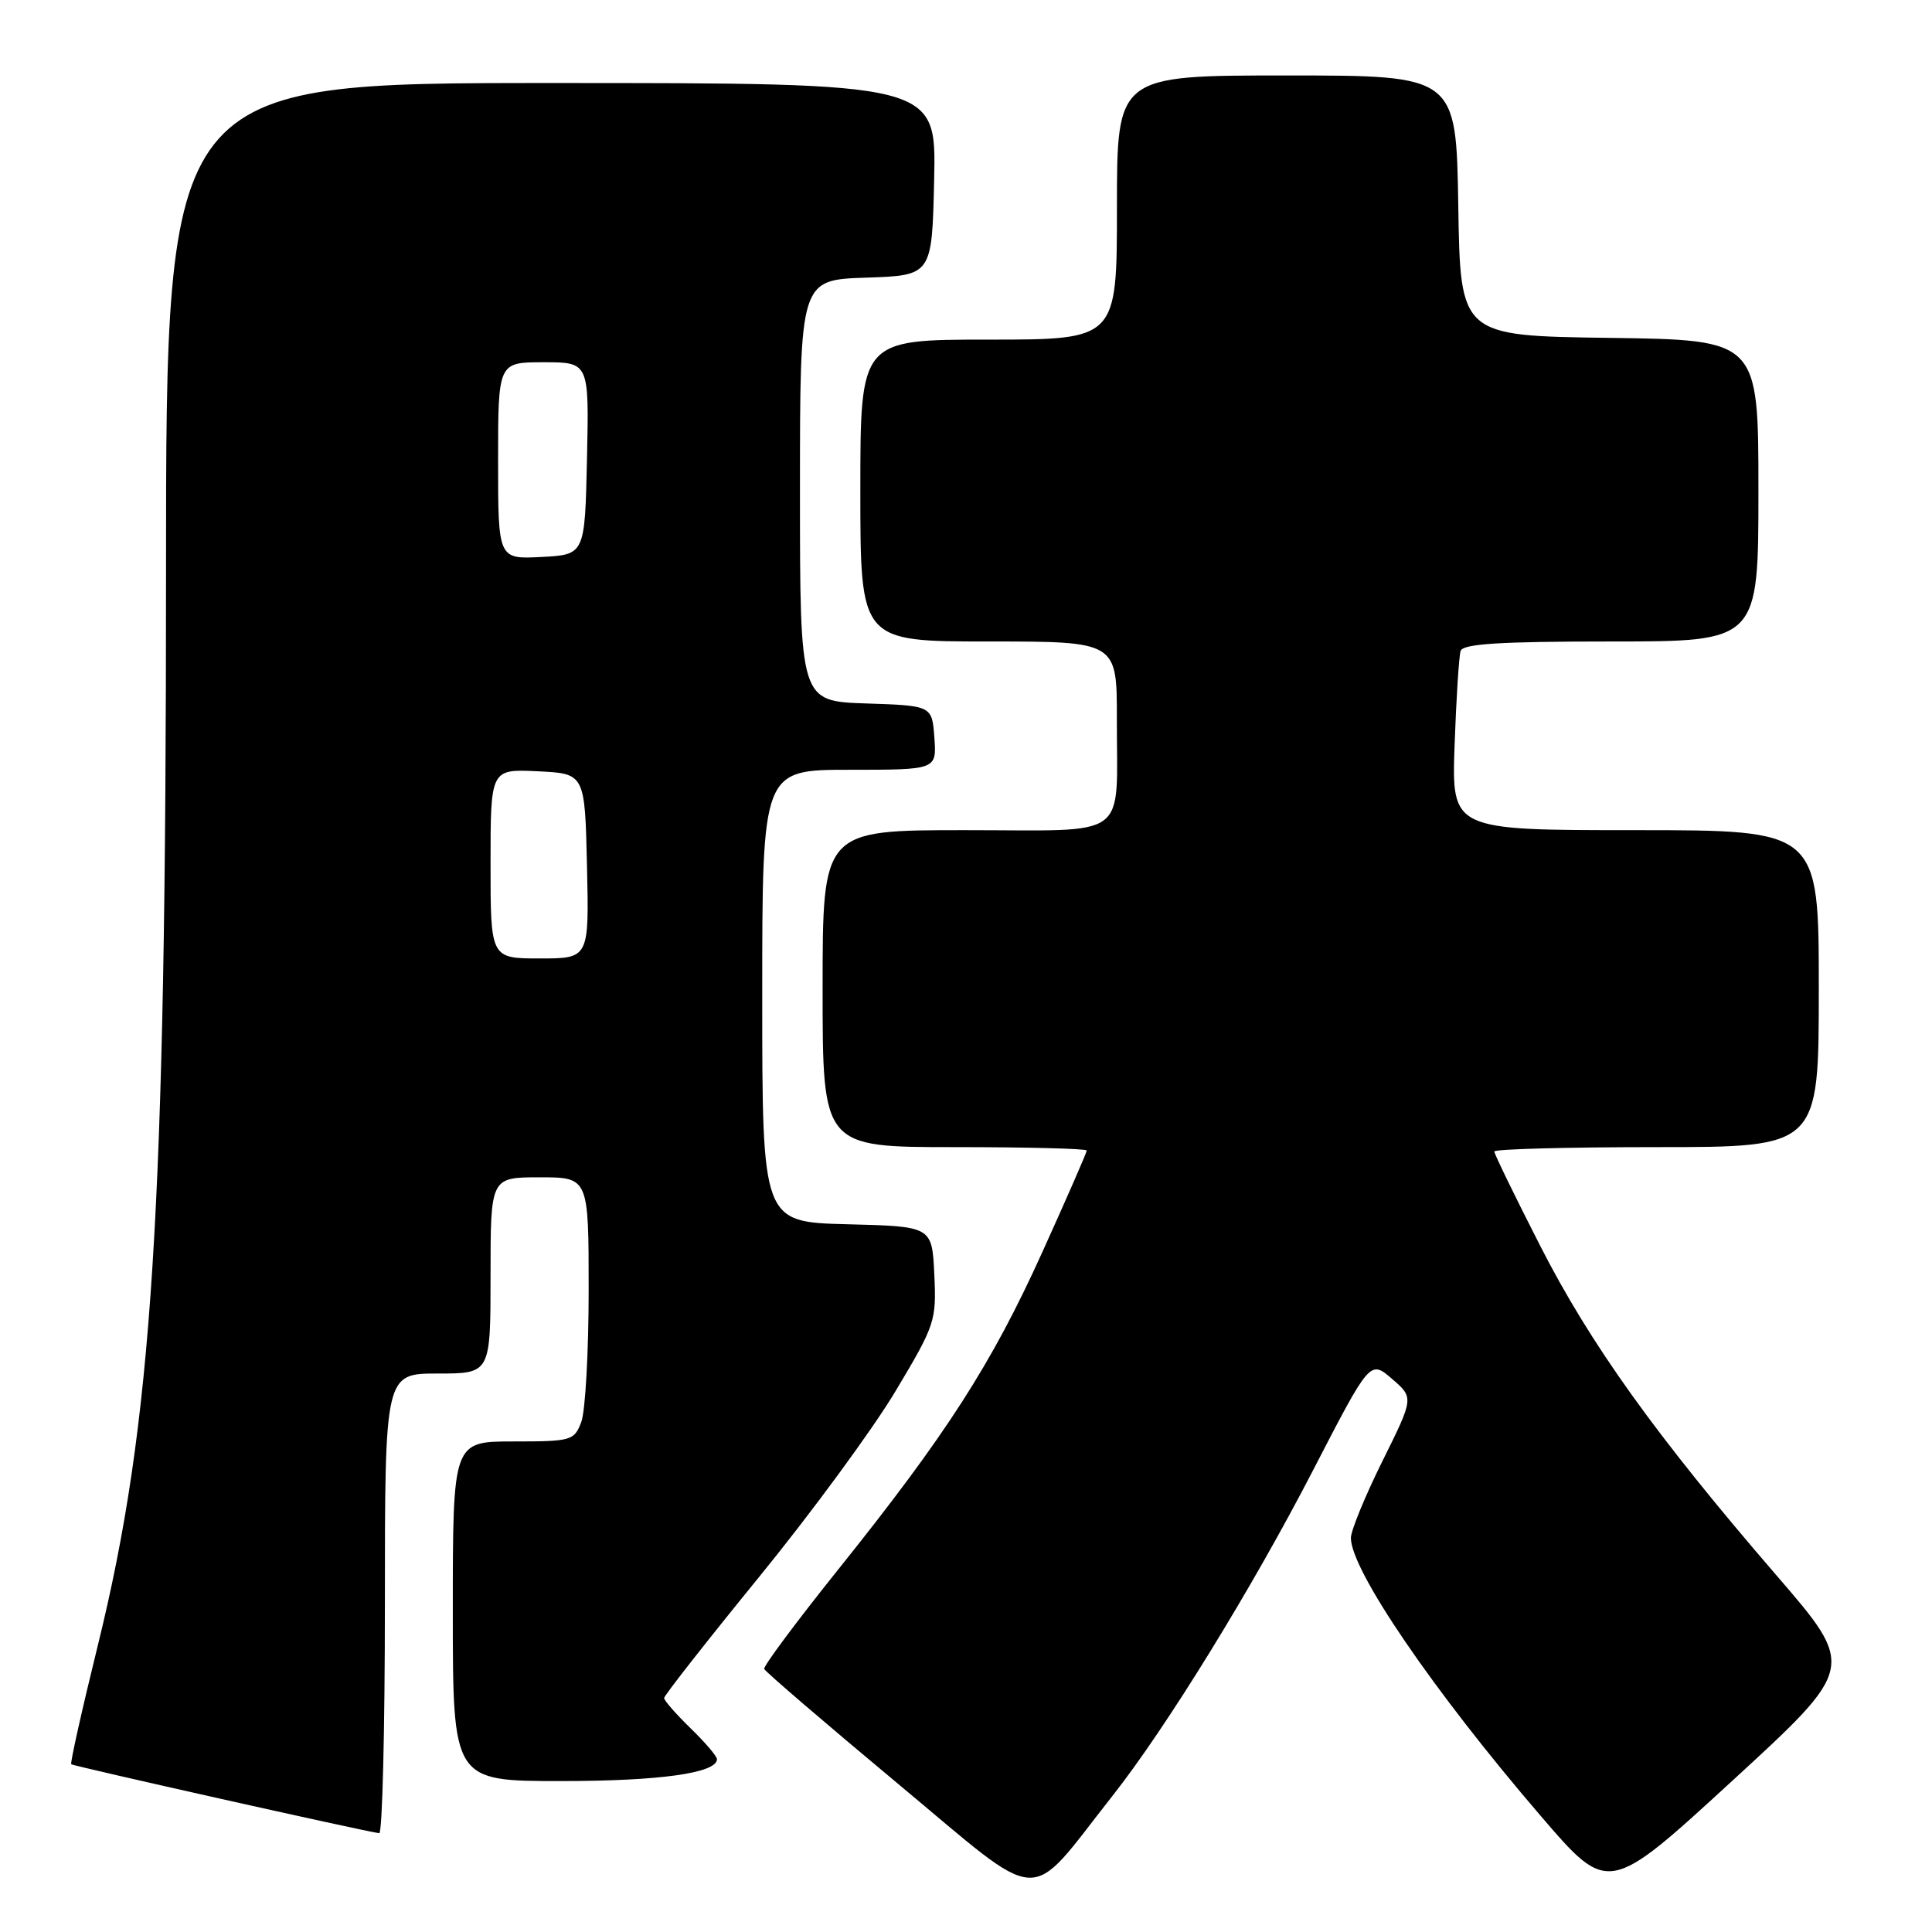 <?xml version="1.0" encoding="UTF-8" standalone="no"?>
<!DOCTYPE svg PUBLIC "-//W3C//DTD SVG 1.1//EN" "http://www.w3.org/Graphics/SVG/1.1/DTD/svg11.dtd" >
<svg xmlns="http://www.w3.org/2000/svg" xmlns:xlink="http://www.w3.org/1999/xlink" version="1.1" viewBox="0 0 256 256">
 <g >
 <path fill="currentColor"
d=" M 147.38 238.00 C 154.48 229.01 165.89 210.49 173.97 194.85 C 181.54 180.20 181.54 180.20 184.44 182.70 C 187.35 185.20 187.35 185.20 183.17 193.62 C 180.88 198.24 179.00 202.82 179.00 203.78 C 179.00 208.05 189.92 224.05 204.18 240.65 C 213.11 251.05 213.11 251.05 229.51 235.99 C 245.91 220.93 245.91 220.93 235.37 208.72 C 219.41 190.23 210.72 178.10 204.05 165.01 C 200.72 158.49 198.00 152.89 198.00 152.58 C 198.00 152.26 207.68 152.00 219.50 152.00 C 241.00 152.00 241.00 152.00 241.00 131.00 C 241.00 110.00 241.00 110.00 216.68 110.00 C 192.35 110.00 192.35 110.00 192.74 98.75 C 192.96 92.56 193.32 86.94 193.54 86.25 C 193.84 85.31 198.72 85.00 213.47 85.00 C 233.00 85.00 233.00 85.00 233.00 65.02 C 233.00 45.04 233.00 45.04 213.25 44.77 C 193.50 44.50 193.50 44.50 193.23 27.25 C 192.95 10.00 192.95 10.00 170.48 10.00 C 148.00 10.00 148.00 10.00 148.00 27.50 C 148.00 45.00 148.00 45.00 131.00 45.00 C 114.00 45.00 114.00 45.00 114.00 65.00 C 114.00 85.00 114.00 85.00 131.00 85.00 C 148.00 85.00 148.00 85.00 147.99 95.25 C 147.96 111.50 150.01 110.00 127.88 110.00 C 109.00 110.00 109.00 110.00 109.00 131.00 C 109.00 152.00 109.00 152.00 126.50 152.00 C 136.12 152.00 144.00 152.20 144.00 152.45 C 144.00 152.70 141.35 158.77 138.10 165.94 C 131.40 180.75 125.37 190.12 111.04 208.00 C 105.53 214.88 101.13 220.79 101.26 221.14 C 101.39 221.50 109.38 228.35 119.00 236.37 C 138.67 252.75 135.87 252.59 147.38 238.00 Z  M 51.00 212.50 C 51.00 182.00 51.00 182.00 58.00 182.00 C 65.00 182.00 65.00 182.00 65.00 169.00 C 65.00 156.00 65.00 156.00 71.50 156.00 C 78.00 156.00 78.00 156.00 78.00 170.93 C 78.00 179.15 77.56 187.02 77.02 188.43 C 76.09 190.89 75.72 191.00 68.02 191.00 C 60.00 191.00 60.00 191.00 60.00 213.50 C 60.00 236.00 60.00 236.00 74.35 236.00 C 87.44 236.00 95.00 234.94 95.00 233.10 C 95.00 232.71 93.43 230.87 91.50 229.00 C 89.58 227.13 88.00 225.33 88.00 225.00 C 88.00 224.67 93.67 217.44 100.59 208.95 C 107.52 200.45 115.64 189.39 118.64 184.37 C 123.92 175.55 124.09 175.03 123.80 168.87 C 123.50 162.50 123.50 162.50 112.25 162.22 C 101.00 161.93 101.00 161.93 101.00 131.97 C 101.00 102.00 101.00 102.00 112.56 102.00 C 124.11 102.00 124.11 102.00 123.81 97.75 C 123.50 93.50 123.50 93.50 114.75 93.21 C 106.00 92.92 106.00 92.92 106.00 65.00 C 106.00 37.08 106.00 37.08 114.75 36.79 C 123.50 36.50 123.50 36.50 123.78 23.75 C 124.06 11.00 124.06 11.00 73.03 11.00 C 22.00 11.00 22.00 11.00 22.00 75.77 C 22.00 160.68 20.23 188.50 12.97 217.99 C 10.87 226.52 9.28 233.62 9.44 233.77 C 9.69 234.02 48.32 242.67 50.25 242.91 C 50.66 242.96 51.00 229.28 51.00 212.50 Z  M 65.00 114.45 C 65.00 101.90 65.00 101.90 71.25 102.20 C 77.50 102.50 77.50 102.50 77.78 114.75 C 78.06 127.00 78.06 127.00 71.53 127.00 C 65.00 127.00 65.00 127.00 65.00 114.45 Z  M 66.00 61.05 C 66.00 48.00 66.00 48.00 72.03 48.00 C 78.06 48.00 78.06 48.00 77.78 60.75 C 77.50 73.50 77.50 73.50 71.75 73.80 C 66.00 74.10 66.00 74.10 66.00 61.05 Z "/>
</g>
</svg>